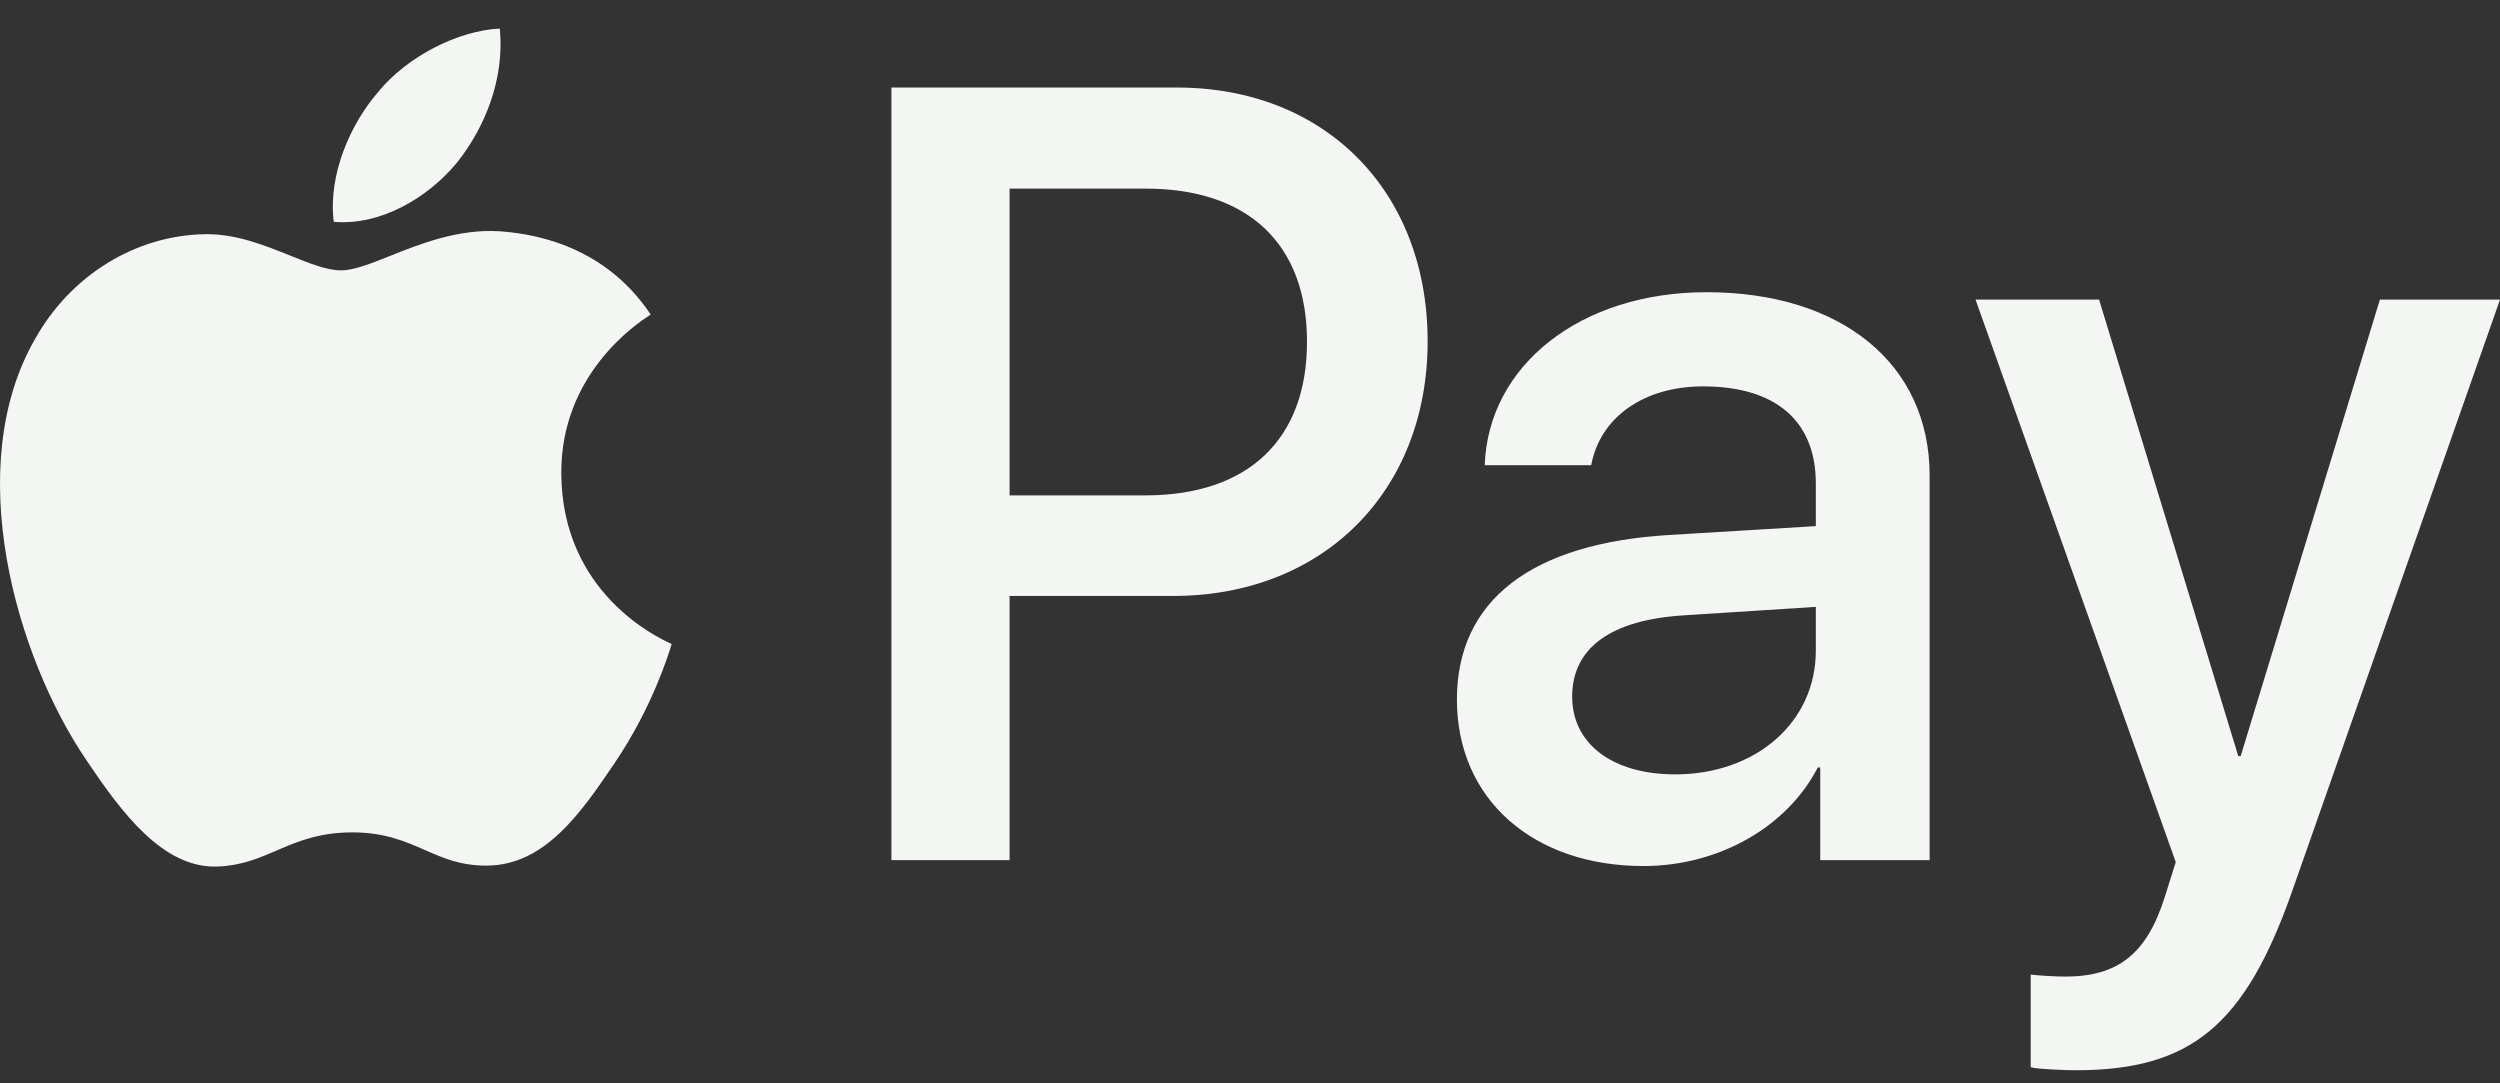 <svg xmlns="http://www.w3.org/2000/svg" width="60" height="26" viewBox="0 0 60 26" fill="none">
    <rect x="0" y="0" width="60" height="26" fill="#333333" stroke="none"/>
    <path fill-rule="evenodd" clip-rule="evenodd" d="M10.963 3.909C10.26 4.753 9.135 5.419 8.01 5.324C7.869 4.182 8.42 2.969 9.065 2.22C9.768 1.352 10.998 0.733 11.995 0.686C12.112 1.875 11.655 3.04 10.963 3.909ZM11.983 5.55C10.992 5.492 10.087 5.852 9.357 6.144C8.886 6.331 8.488 6.489 8.185 6.489C7.846 6.489 7.431 6.322 6.966 6.135C6.356 5.889 5.658 5.608 4.927 5.621C3.251 5.645 1.693 6.609 0.837 8.143C-0.921 11.211 0.38 15.755 2.079 18.252C2.911 19.489 3.908 20.845 5.22 20.797C5.798 20.775 6.213 20.596 6.643 20.411C7.138 20.198 7.652 19.977 8.455 19.977C9.23 19.977 9.722 20.192 10.194 20.399C10.642 20.596 11.073 20.785 11.713 20.774C13.073 20.75 13.928 19.537 14.76 18.3C15.658 16.972 16.053 15.677 16.113 15.48L16.12 15.457C16.12 15.457 16.107 15.45 16.088 15.441C15.788 15.302 13.493 14.236 13.471 11.378C13.449 8.979 15.291 7.763 15.581 7.572C15.599 7.56 15.611 7.552 15.616 7.548C14.444 5.788 12.616 5.598 11.983 5.55ZM21.394 20.643V2.101H28.25C31.79 2.101 34.263 4.575 34.263 8.19C34.263 11.806 31.743 14.303 28.157 14.303H24.23V20.643H21.394ZM24.23 4.527H27.5C29.961 4.527 31.368 5.859 31.368 8.202C31.368 10.545 29.961 11.889 27.488 11.889H24.23V4.527ZM43.627 18.419C42.877 19.87 41.224 20.785 39.443 20.785C36.806 20.785 34.966 19.192 34.966 16.789C34.966 14.411 36.748 13.043 40.041 12.841L43.58 12.627V11.604C43.58 10.093 42.607 9.273 40.873 9.273C39.443 9.273 38.4 10.022 38.189 11.164H35.634C35.716 8.761 37.943 7.013 40.955 7.013C44.201 7.013 46.311 8.737 46.311 11.414V20.643H43.686V18.419H43.627ZM40.205 18.585C38.693 18.585 37.732 17.848 37.732 16.718C37.732 15.552 38.658 14.874 40.427 14.767L43.58 14.565V15.612C43.58 17.348 42.127 18.585 40.205 18.585ZM55.019 21.368C53.882 24.615 52.581 25.686 49.815 25.686C49.604 25.686 48.901 25.662 48.737 25.614V23.39C48.913 23.414 49.346 23.438 49.569 23.438C50.823 23.438 51.526 22.902 51.96 21.511L52.218 20.69L47.413 7.191H50.378L53.718 18.145H53.777L57.117 7.191H60L55.019 21.368Z" fill="#F4F6F4"/>
</svg>